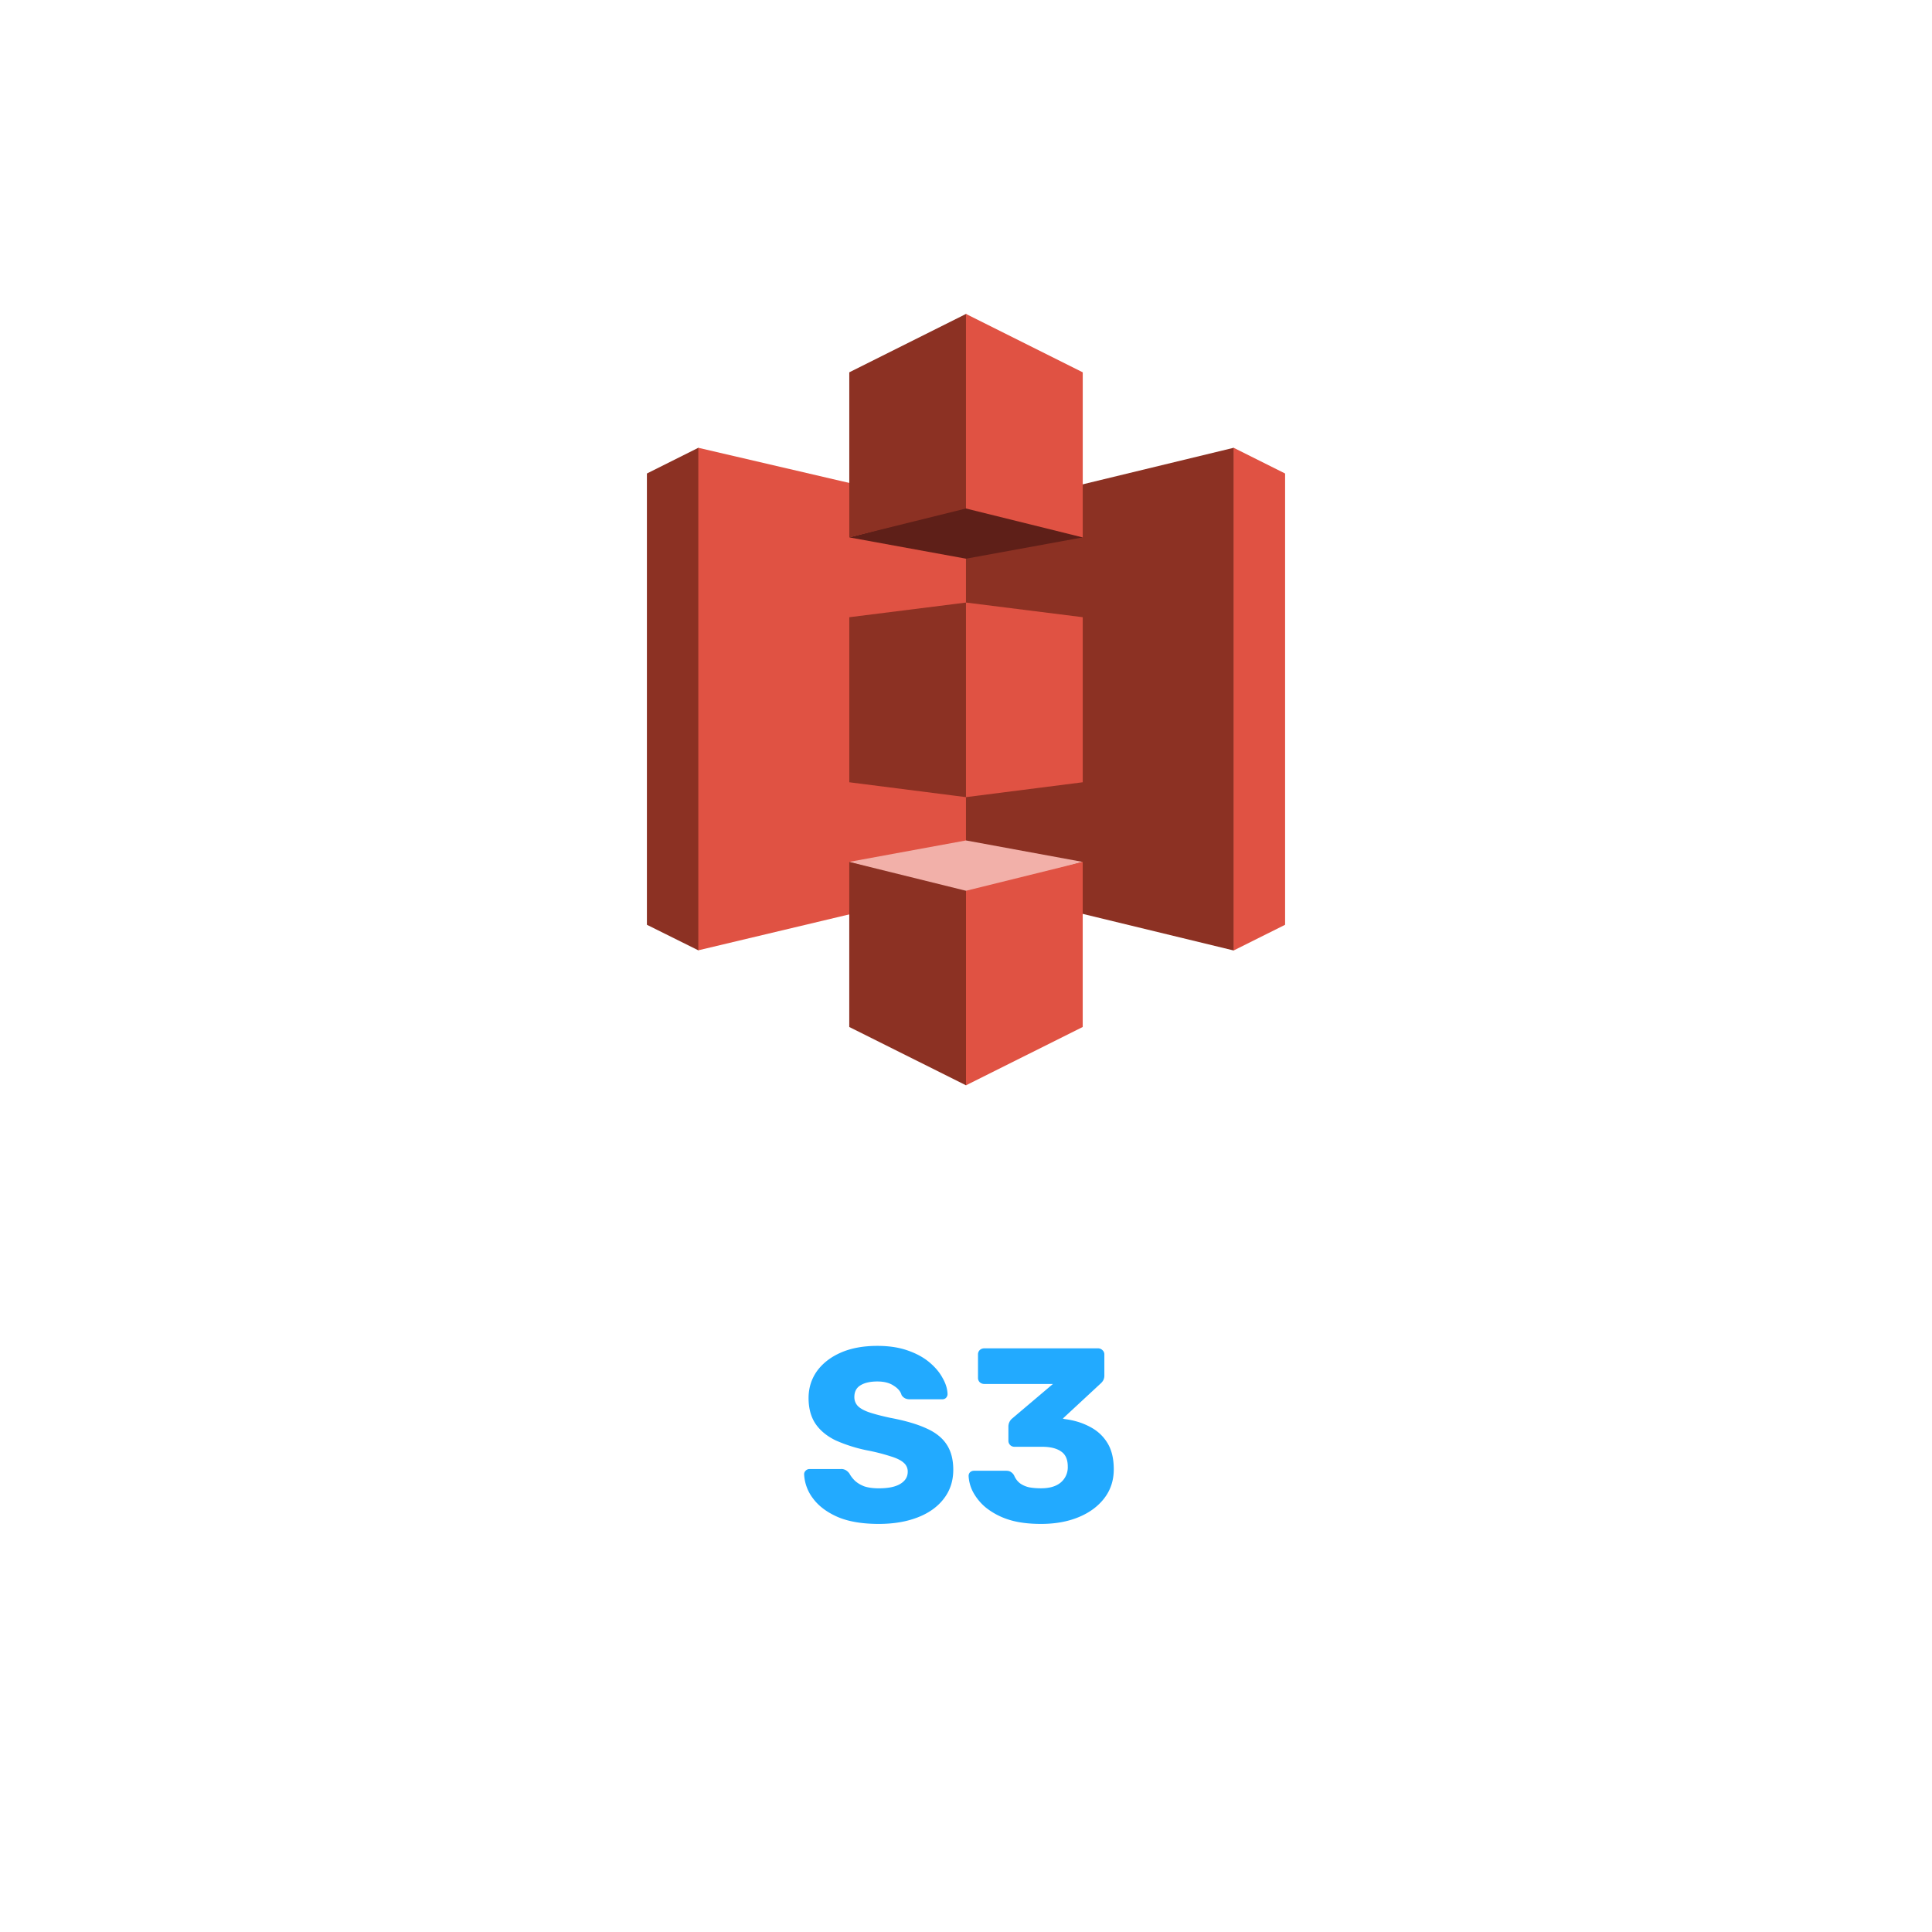 <svg xmlns="http://www.w3.org/2000/svg" width="80" height="80" fill="none"><g filter="url(#a)"><rect width="64" height="64" x="8" y="6" fill="none" rx="5"/><path fill="#8C3123" d="m28.916 16.542-2.129 1.065v18.686l2.129 1.058.013-.015v-20.78l-.013-.014Z"/><path fill="#E05243" d="M40.31 34.639 28.916 37.35V16.542l11.394 2.653v15.444Z"/><path fill="#8C3123" d="m35.167 30.392 4.833.616.03-.07.027-7.925-.057-.062-4.833.607v6.834Z"/><path fill="#8C3123" d="m40 34.67 11.083 2.687.017-.028V16.561l-.017-.019-11.084 2.683V34.67Z"/><path fill="#E05243" d="m44.834 30.392-4.835.616V22.95l4.835.607v6.834Z"/><path fill="#5E1F18" d="M44.834 20.252 40 21.134l-4.833-.882 4.826-1.265 4.84 1.265Z"/><path fill="#F2B0A9" d="M44.834 33.69 40 32.801l-4.833.887 4.827 1.347 4.84-1.347Z"/><path fill="#8C3123" d="M35.167 20.252 40 19.056l.039-.012v-8.012l-.04-.032-4.832 2.417v6.835Z"/><path fill="#E05243" d="m44.834 20.252-4.835-1.196V11l4.835 2.417v6.835Z"/><path fill="#8C3123" d="m40 42.94-4.834-2.415V33.69L40 34.885l.07.08-.019 7.836-.051.14Z"/><path fill="#E05243" d="m40 42.94 4.833-2.415V33.69L40 34.885v8.056Zm11.083-26.398 2.13 1.065v18.686l-2.13 1.064V16.542Z"/><path fill="#2AF" d="M36.39 61.102c-.683 0-1.25-.095-1.7-.286-.451-.198-.792-.454-1.024-.768a1.778 1.778 0 0 1-.369-1.004c0-.054.02-.102.061-.143a.225.225 0 0 1 .164-.072h1.29a.37.37 0 0 1 .216.051.532.532 0 0 1 .143.133c.054.103.13.202.225.297.103.096.232.174.39.236.163.054.364.082.603.082.396 0 .693-.062.891-.184.205-.123.307-.29.307-.502a.468.468 0 0 0-.163-.369c-.11-.102-.287-.191-.533-.266a8.005 8.005 0 0 0-.962-.246 6.254 6.254 0 0 1-1.332-.42c-.361-.177-.638-.406-.829-.686-.191-.286-.287-.642-.287-1.065 0-.416.116-.788.348-1.116.24-.328.57-.584.994-.768.423-.184.925-.276 1.505-.276.471 0 .884.061 1.239.184.362.123.666.287.911.491.246.205.43.424.553.656.13.225.198.447.205.665 0 .055-.02.106-.061.154a.208.208 0 0 1-.154.061H37.67a.43.43 0 0 1-.194-.04.378.378 0 0 1-.144-.134c-.04-.15-.15-.28-.327-.389-.17-.116-.396-.174-.676-.174-.3 0-.536.055-.707.164-.163.102-.245.263-.245.481a.53.53 0 0 0 .133.359c.095.102.249.19.46.266.22.075.516.154.892.235.62.116 1.123.263 1.505.44.382.171.662.397.84.677.177.273.266.617.266 1.034 0 .464-.133.867-.4 1.208-.26.335-.62.59-1.085.768-.464.178-.997.266-1.598.266Zm6.718 0c-.532 0-.986-.061-1.362-.184a2.934 2.934 0 0 1-.922-.491 2.177 2.177 0 0 1-.532-.646 1.606 1.606 0 0 1-.184-.665c0-.062.02-.113.061-.154a.245.245 0 0 1 .164-.061h1.331c.082 0 .147.017.195.051a.39.39 0 0 1 .133.143c.055.13.133.236.235.318.11.082.24.14.39.174.15.027.314.04.491.04.348 0 .618-.078.809-.235a.819.819 0 0 0 .297-.665c0-.294-.092-.502-.277-.625-.184-.13-.447-.194-.788-.194h-1.137a.25.25 0 0 1-.184-.072.25.25 0 0 1-.072-.184v-.574a.436.436 0 0 1 .164-.348l1.68-1.423h-2.847a.272.272 0 0 1-.184-.072.25.25 0 0 1-.072-.184v-.963a.25.25 0 0 1 .072-.184.272.272 0 0 1 .184-.072h4.71a.25.25 0 0 1 .184.072.231.231 0 0 1 .082.184v.87a.414.414 0 0 1-.05.205.55.55 0 0 1-.113.133l-1.557 1.444.072.02c.389.048.737.154 1.044.318.307.157.55.379.727.666.178.286.267.652.267 1.095 0 .465-.134.867-.4 1.209-.26.334-.614.594-1.065.778-.45.184-.966.276-1.546.276Z"/></g><defs><filter id="a" width="80" height="80" x="0" y="0" color-interpolation-filters="sRGB" filterUnits="userSpaceOnUse"><feFlood flood-opacity="0" result="BackgroundImageFix"/><feColorMatrix in="SourceAlpha" result="hardAlpha" values="0 0 0 0 0 0 0 0 0 0 0 0 0 0 0 0 0 0 127 0"/><feOffset dy="2"/><feGaussianBlur stdDeviation="4"/><feColorMatrix values="0 0 0 0 0 0 0 0 0 0 0 0 0 0 0 0 0 0 0.75 0"/><feBlend in2="BackgroundImageFix" result="effect1_dropShadow_603_1553"/><feBlend in="SourceGraphic" in2="effect1_dropShadow_603_1553" result="shape"/></filter></defs></svg>